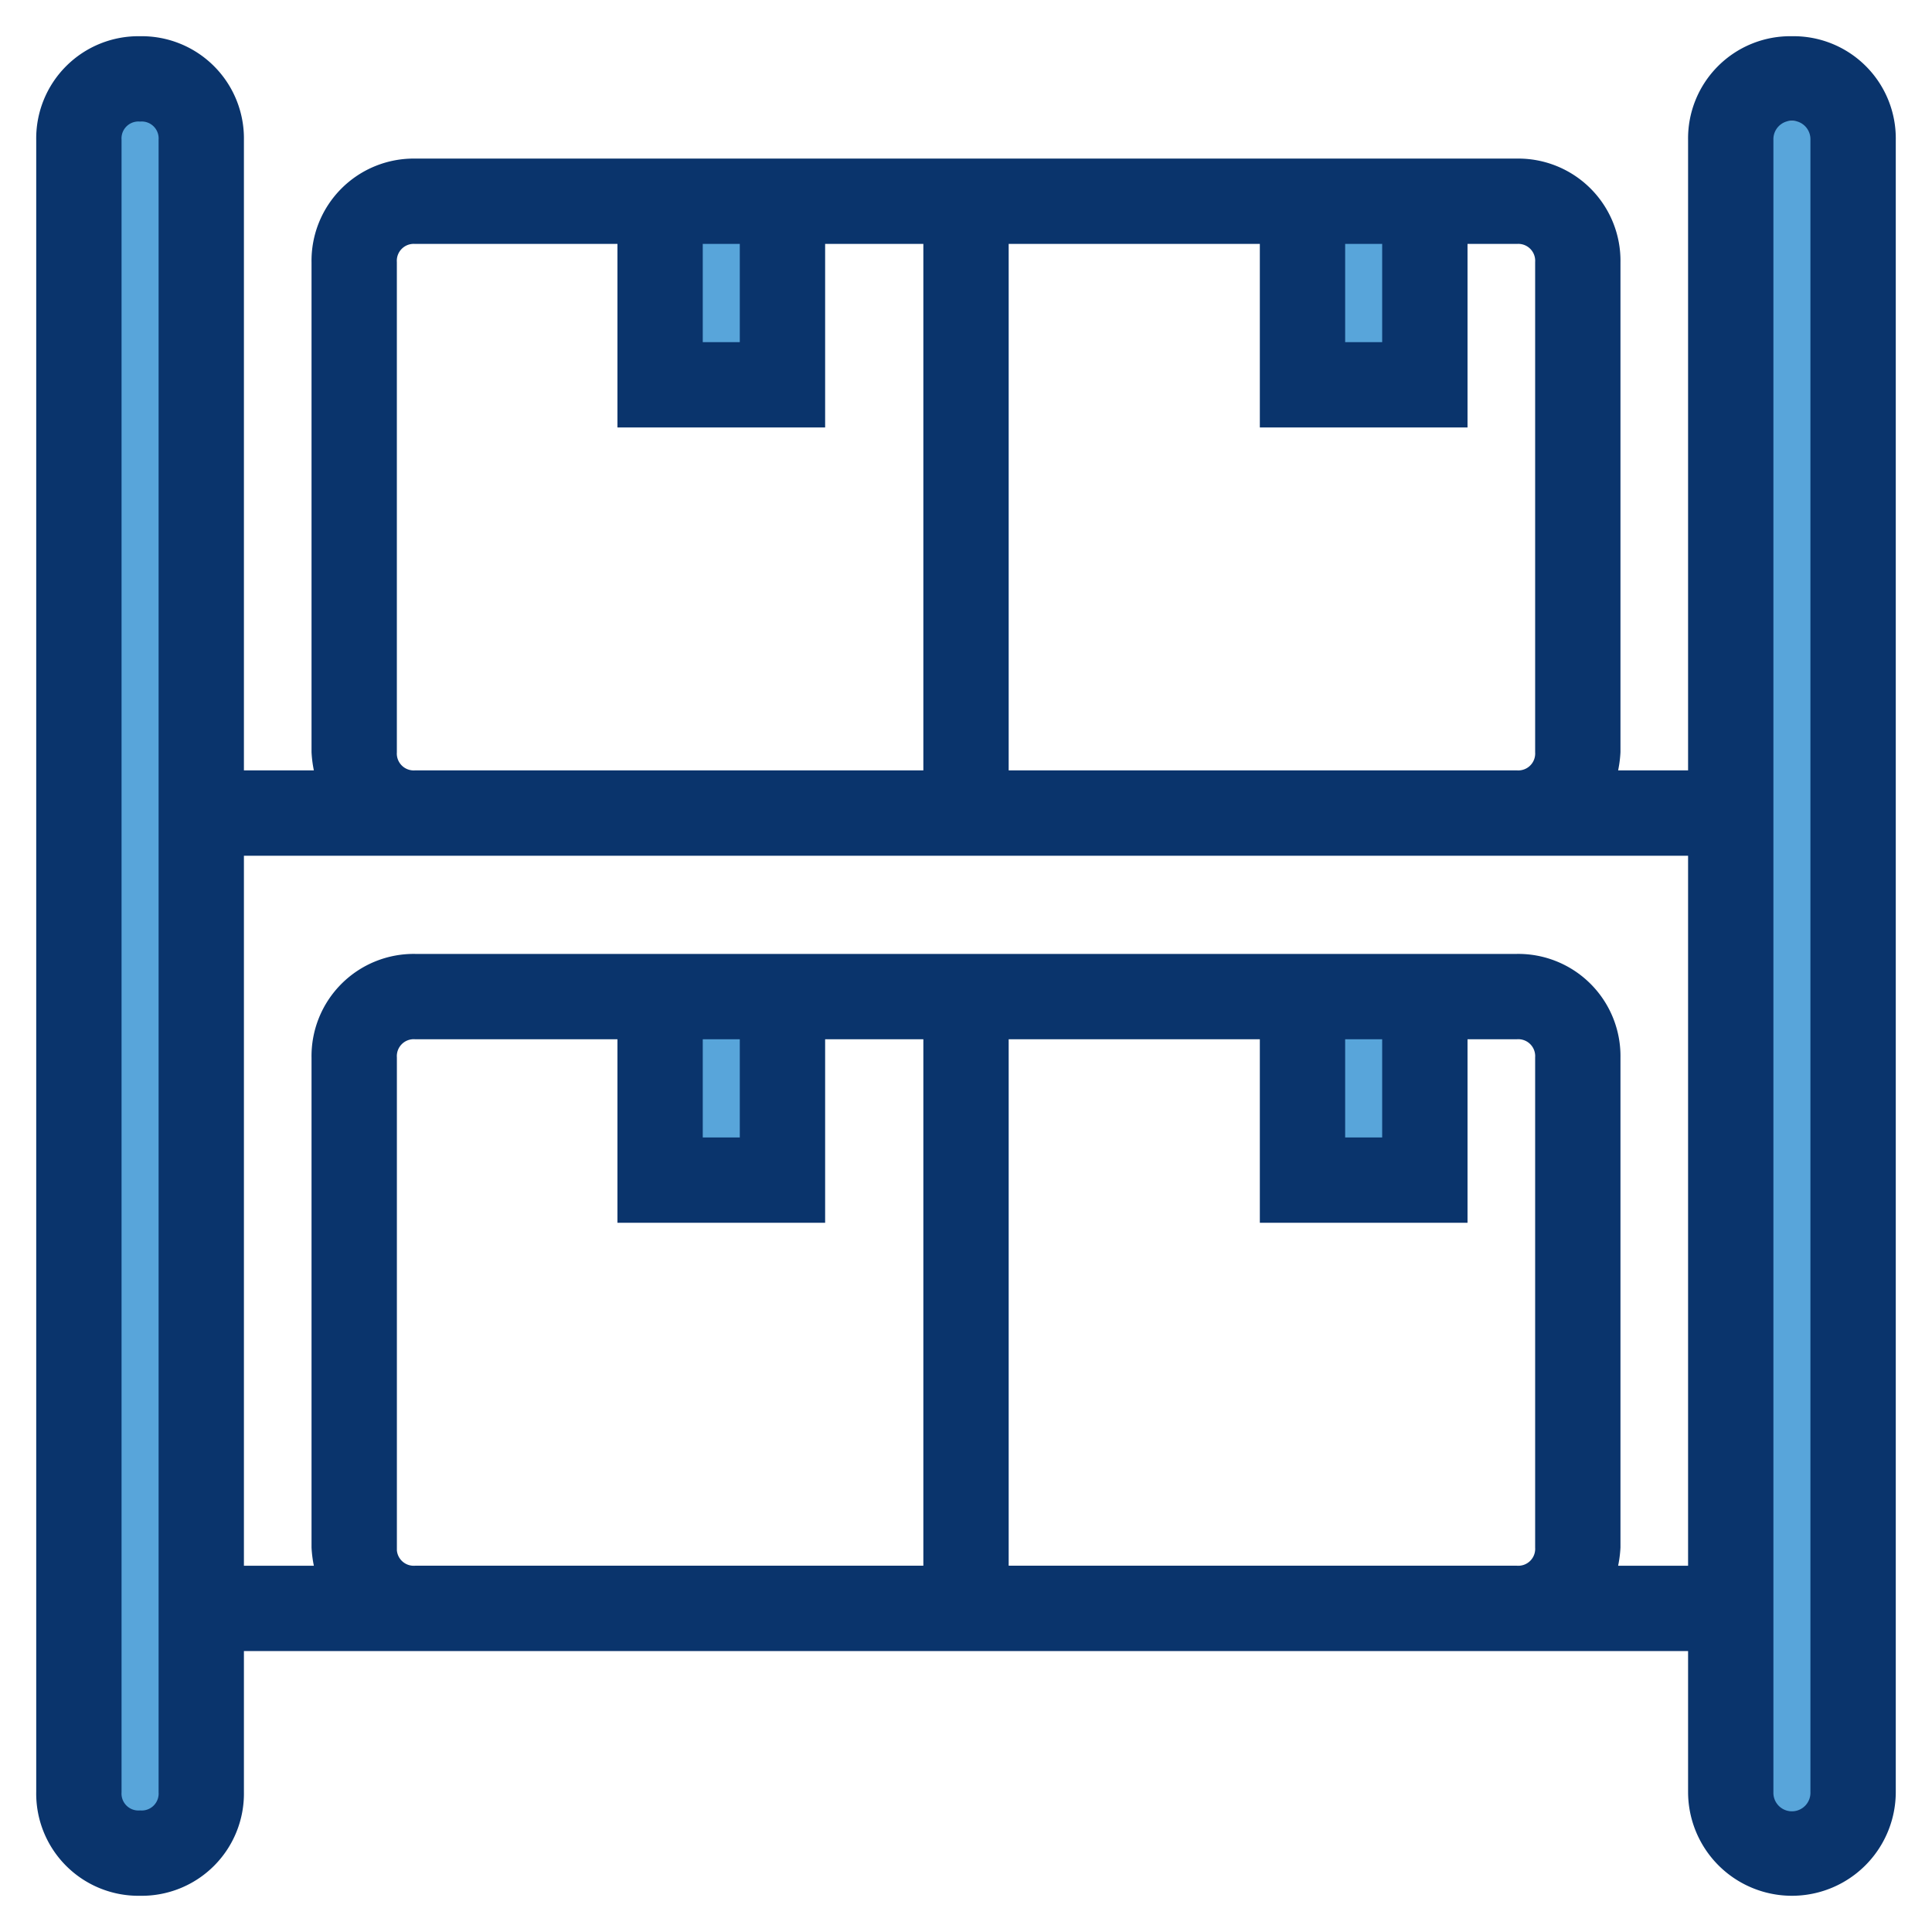 <svg xmlns="http://www.w3.org/2000/svg" width="80" height="80" viewBox="0 0 80 80">
  <g id="inventory" transform="translate(88 75)">
    <rect id="Rectangle_45" data-name="Rectangle 45" width="80" height="80" transform="translate(-88 -75)" fill="none"/>
    <g id="Group_85" data-name="Group 85" transform="translate(0 0)">
      <rect id="Rectangle_3" data-name="Rectangle 3" width="4" height="71" transform="translate(-84 -70)" fill="#58a5da"/>
      <rect id="Rectangle_4" data-name="Rectangle 4" width="4" height="71" transform="translate(-16 -70)" fill="#58a5da"/>
      <rect id="Rectangle_5" data-name="Rectangle 5" width="3" height="7" transform="translate(-59.72 -33.155)" fill="#58a5da"/>
      <rect id="Rectangle_6" data-name="Rectangle 6" width="4" height="7" transform="translate(-33.459 -33.155)" fill="#58a5da"/>
      <rect id="Rectangle_7" data-name="Rectangle 7" width="3" height="7" transform="translate(-59.72 -67)" fill="#58a5da"/>
      <rect id="Rectangle_8" data-name="Rectangle 8" width="4" height="7" transform="translate(-33.459 -67)" fill="#58a5da"/>
      <path id="Path_24" data-name="Path 24" d="M72.2,0a3.732,3.732,0,0,0-3.8,3.8V30.4H64.346a4.5,4.5,0,0,0,.254-1.267V8.867a3.732,3.732,0,0,0-3.8-3.8H15.2a3.732,3.732,0,0,0-3.8,3.8V29.133a4.5,4.5,0,0,0,.254,1.267H7.6V3.8A3.732,3.732,0,0,0,3.8,0,3.732,3.732,0,0,0,0,3.8V72.2A3.732,3.732,0,0,0,3.8,76a3.732,3.732,0,0,0,3.8-3.8V65.867H68.4V72.2a3.8,3.8,0,0,0,7.6,0V3.8A3.732,3.732,0,0,0,72.2,0ZM62.067,8.867V29.133A1.2,1.2,0,0,1,60.8,30.4H39.267V7.6h11.4v7.6h7.6V7.6H60.8A1.2,1.2,0,0,1,62.067,8.867ZM53.2,7.6h2.533v5.067H53.2Zm-26.6,0h2.533v5.067H26.6ZM13.933,29.133V8.867A1.2,1.2,0,0,1,15.2,7.6h8.867v7.6h7.6V7.6h5.067V30.4H15.2A1.2,1.2,0,0,1,13.933,29.133ZM5.067,72.2A1.2,1.2,0,0,1,3.8,73.467,1.2,1.2,0,0,1,2.533,72.2V3.8A1.2,1.2,0,0,1,3.8,2.533,1.2,1.2,0,0,1,5.067,3.8Zm8.867-10.133V41.8A1.2,1.2,0,0,1,15.2,40.533h8.867v7.6h7.6v-7.6h5.067v22.8H15.2A1.2,1.2,0,0,1,13.933,62.067ZM26.6,40.533h2.533V45.6H26.6Zm12.667,22.8v-22.8h11.4v7.6h7.6v-7.6H60.8A1.2,1.2,0,0,1,62.067,41.8V62.067A1.2,1.2,0,0,1,60.8,63.333ZM53.2,40.533h2.533V45.6H53.2Zm11.146,22.8a4.5,4.5,0,0,0,.254-1.267V41.8A3.732,3.732,0,0,0,60.8,38H15.2a3.732,3.732,0,0,0-3.8,3.8V62.067a4.5,4.5,0,0,0,.254,1.267H7.6v-30.4H68.4v30.4Zm9.12,8.867a1.267,1.267,0,1,1-2.533,0V3.8a1.267,1.267,0,1,1,2.533,0Zm0,0" transform="translate(-86 -73)" fill="#0a346c" stroke="#0a346c" stroke-width="1"/>
    </g>
  </g>
</svg>
